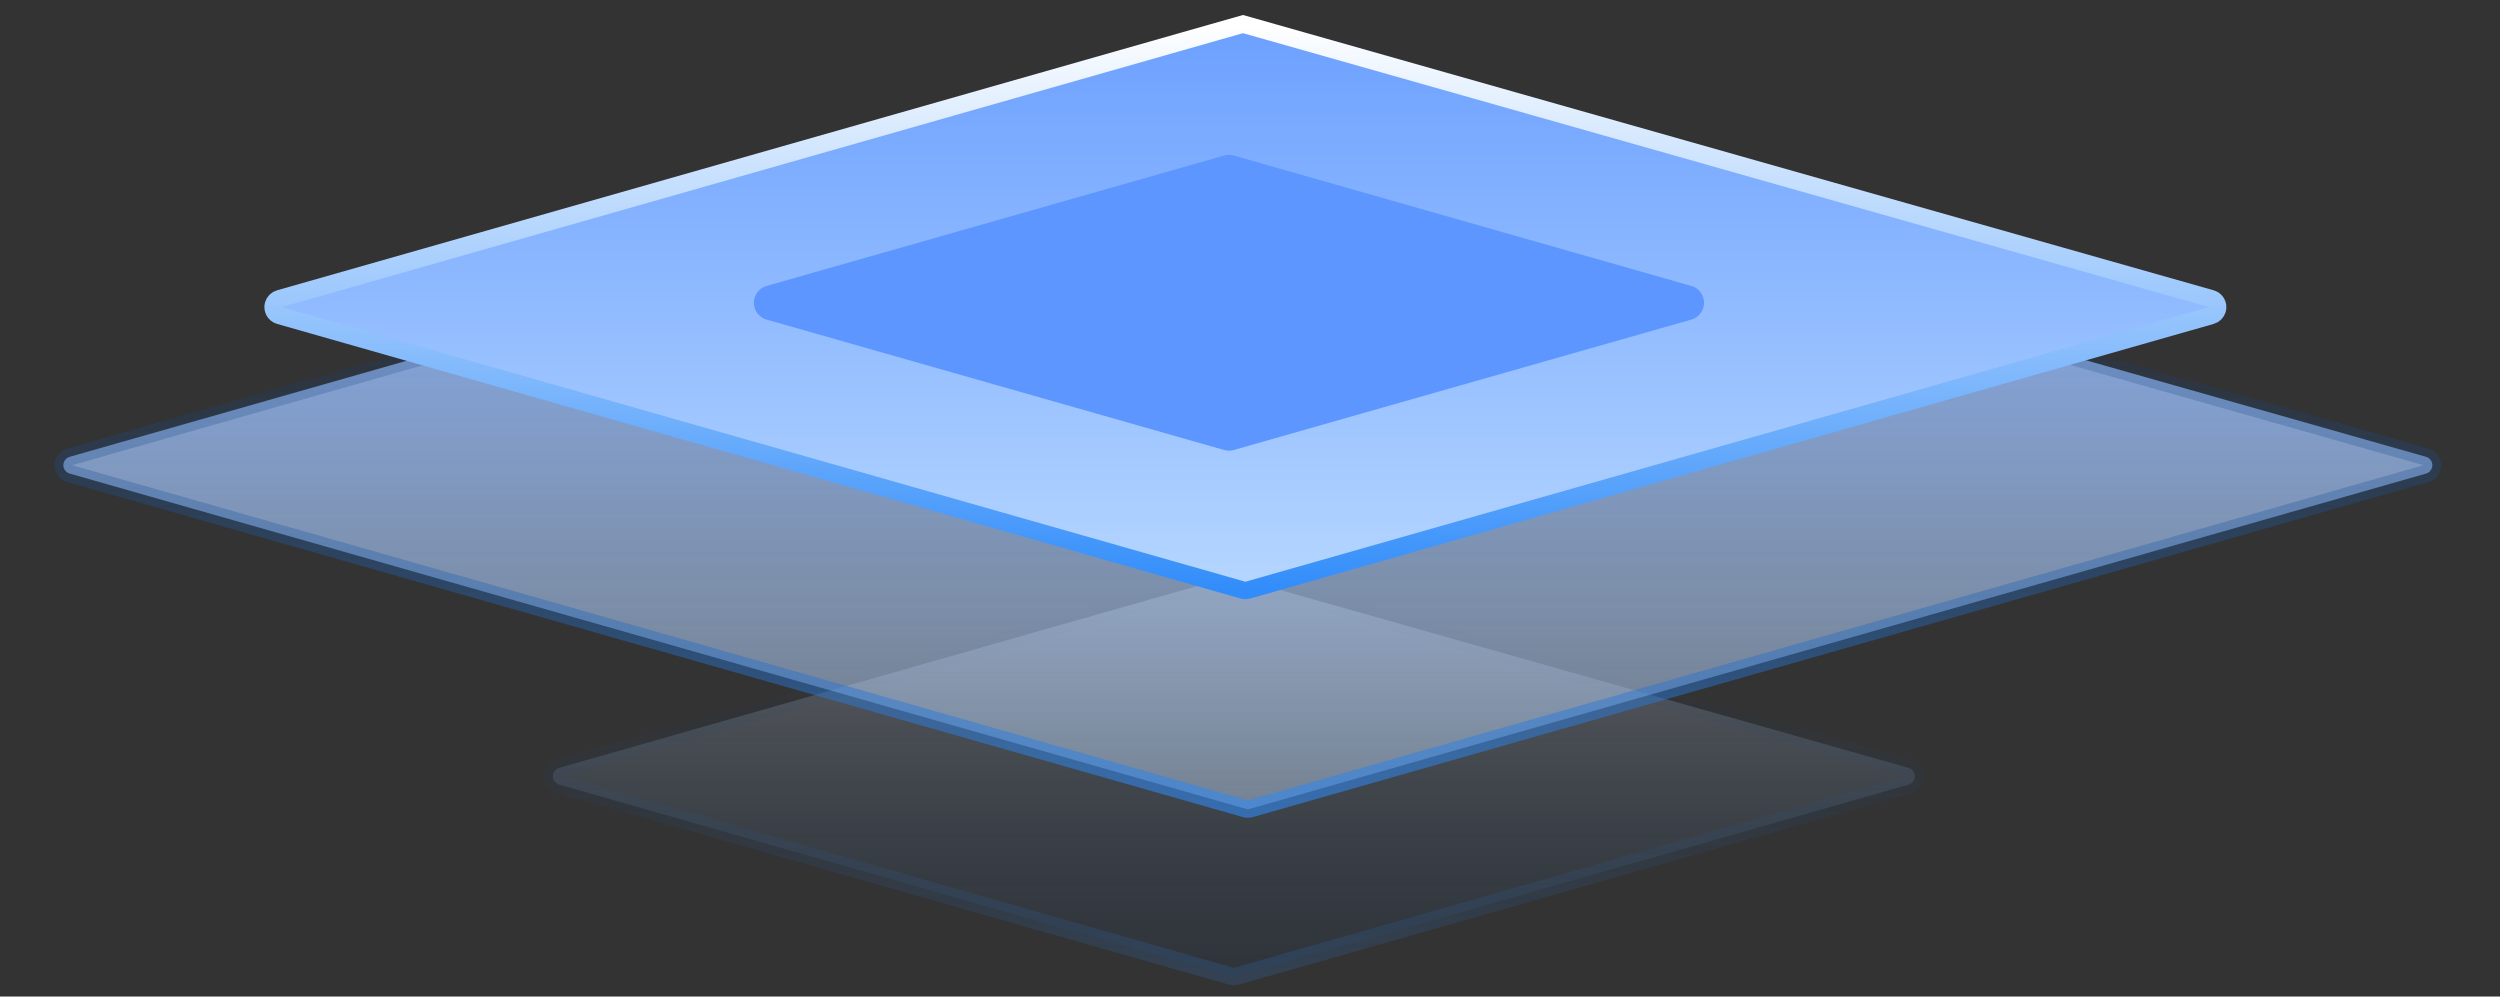 <?xml version="1.0" encoding="UTF-8"?>
<svg width="143px" height="57px" viewBox="0 0 143 57" version="1.1" xmlns="http://www.w3.org/2000/svg" xmlns:xlink="http://www.w3.org/1999/xlink">
    <rect x="0" y="0" width="143" height="57" fill="#333333" stroke="none"/>
    <title>编组 5</title>
    <defs>
        <linearGradient x1="50%" y1="0%" x2="50%" y2="100%" id="linearGradient-1">
            <stop stop-color="#EEF4FF" offset="0%"></stop>
            <stop stop-color="#103E77" stop-opacity="0.397" offset="100%"></stop>
        </linearGradient>
        <linearGradient x1="50%" y1="0%" x2="50%" y2="100%" id="linearGradient-2">
            <stop stop-color="#07142C" stop-opacity="0" offset="0%"></stop>
            <stop stop-color="#318CF8" stop-opacity="0.581" offset="100%"></stop>
        </linearGradient>
        <linearGradient x1="50%" y1="0%" x2="50%" y2="100%" id="linearGradient-3">
            <stop stop-color="#7EABFE" offset="0%"></stop>
            <stop stop-color="#C6E0FF" stop-opacity="0.397" offset="100%"></stop>
        </linearGradient>
        <linearGradient x1="50%" y1="0%" x2="50%" y2="100%" id="linearGradient-4">
            <stop stop-color="#07142C" stop-opacity="0" offset="0%"></stop>
            <stop stop-color="#318CF8" stop-opacity="0.581" offset="100%"></stop>
        </linearGradient>
        <linearGradient x1="50%" y1="0%" x2="50%" y2="100%" id="linearGradient-5">
            <stop stop-color="#6CA0FF" offset="0%"></stop>
            <stop stop-color="#B5D6FF" offset="100%"></stop>
        </linearGradient>
        <linearGradient x1="50%" y1="0%" x2="50%" y2="100%" id="linearGradient-6">
            <stop stop-color="#FFFFFF" offset="0%"></stop>
            <stop stop-color="#328DFA" offset="100%"></stop>
        </linearGradient>
    </defs>
    <g id="浅色版" stroke="none" stroke-width="1" fill="none" fill-rule="evenodd">
        <g id="大屏-公司模式" transform="translate(-523, -646)">
            <g id="编组-5" transform="translate(523.476, 646.818)">
                <path d="M69.965,32.142 L108.693,43.102 C108.825,43.14 108.93,43.228 108.993,43.34 C109.055,43.452 109.074,43.587 109.036,43.72 C108.989,43.886 108.859,44.016 108.693,44.064 L108.693,44.064 L70.239,55.024 C70.149,55.049 70.054,55.049 69.965,55.024 L69.965,55.024 L31.511,44.064 C31.378,44.026 31.274,43.938 31.211,43.826 C31.149,43.714 31.13,43.579 31.167,43.446 C31.215,43.279 31.345,43.149 31.511,43.102 L31.511,43.102 L69.965,32.142 Z" id="矩形备份-40" stroke="url(#linearGradient-2)" fill="url(#linearGradient-1)" opacity="0.275"></path>
                <path d="M70.765,6.142 L138.292,25.311 C138.425,25.348 138.53,25.436 138.592,25.548 C138.654,25.66 138.674,25.796 138.636,25.928 C138.589,26.095 138.459,26.225 138.292,26.272 L138.292,26.272 L71.039,45.441 C70.949,45.467 70.854,45.467 70.765,45.441 L70.765,45.441 L3.511,26.272 C3.378,26.234 3.274,26.146 3.211,26.035 C3.149,25.923 3.13,25.787 3.167,25.654 C3.215,25.488 3.345,25.358 3.511,25.311 L3.511,25.311 L70.765,6.142 Z" id="矩形备份-41" stroke="url(#linearGradient-4)" fill="url(#linearGradient-3)"></path>
                <path d="M70.622,0.559 L126.01,16.268 C126.143,16.305 126.248,16.394 126.31,16.505 C126.372,16.617 126.392,16.753 126.354,16.885 C126.306,17.052 126.176,17.182 126.01,17.229 L126.01,17.229 L70.897,32.938 C70.807,32.963 70.712,32.963 70.622,32.938 L70.622,32.938 L15.509,17.229 C15.376,17.191 15.271,17.103 15.209,16.992 C15.147,16.88 15.127,16.744 15.165,16.611 C15.212,16.445 15.342,16.315 15.509,16.268 L15.509,16.268 L70.622,0.559 Z" id="矩形备份-42" stroke="url(#linearGradient-6)" fill="url(#linearGradient-5)"></path>
                <path d="M70.094,8.078 L96.268,15.538 C96.799,15.69 97.107,16.243 96.956,16.774 C96.861,17.107 96.601,17.367 96.268,17.462 L70.094,24.922 C69.915,24.973 69.725,24.973 69.546,24.922 L43.372,17.462 C42.841,17.31 42.533,16.757 42.684,16.226 C42.779,15.893 43.039,15.633 43.372,15.538 L69.546,8.078 C69.725,8.027 69.915,8.027 70.094,8.078 Z" id="矩形备份-43" fill="#5D96FF"></path>
            </g>
        </g>
    </g>
</svg>